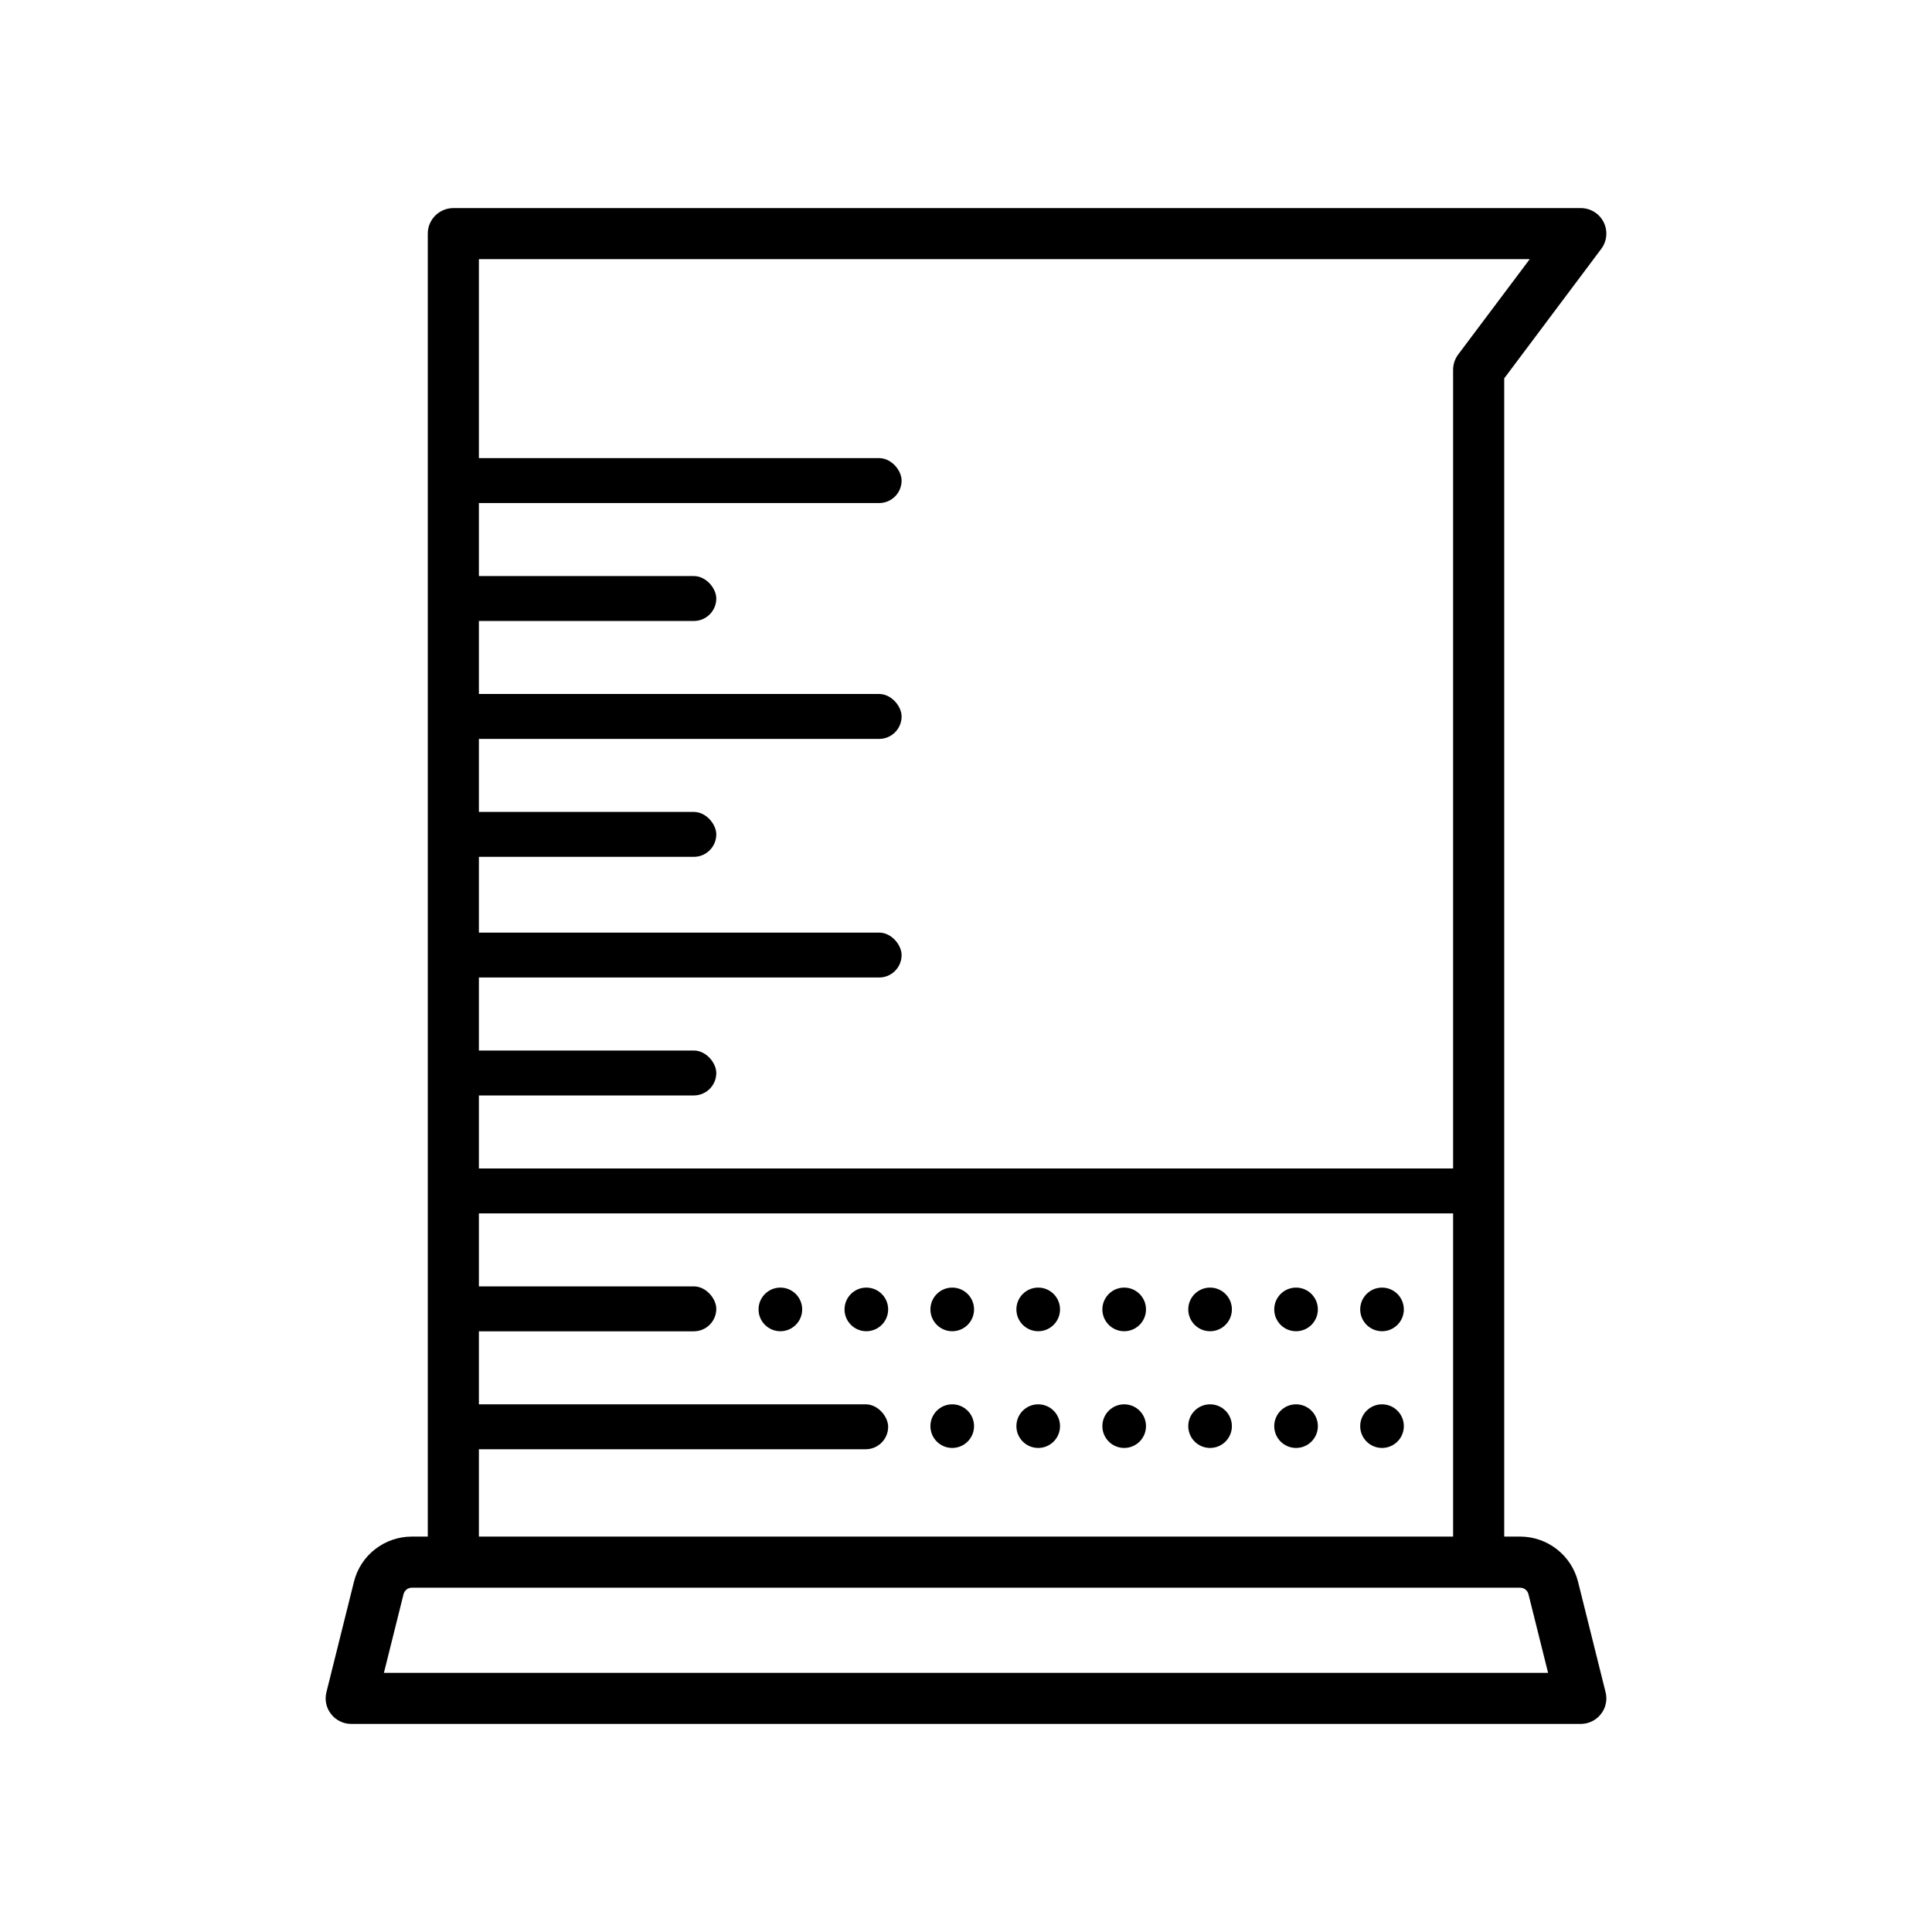 <svg width="24" height="24" viewBox="0 0 24 24" fill="none" xmlns="http://www.w3.org/2000/svg">
<path d="M19.945 21.021L19.603 19.649C19.52 19.319 19.223 19.088 18.883 19.088H18.686V4.7L19.891 3.092C19.963 2.996 19.975 2.868 19.921 2.76C19.868 2.653 19.758 2.585 19.637 2.585H5.632C5.457 2.585 5.314 2.727 5.314 2.902V19.088H5.116C4.776 19.088 4.479 19.319 4.397 19.649L4.055 21.021C4.031 21.116 4.052 21.216 4.113 21.293C4.173 21.37 4.265 21.415 4.363 21.415H19.637C19.735 21.415 19.827 21.37 19.887 21.293C19.948 21.216 19.969 21.116 19.945 21.021ZM5.949 3.219H19.003L18.114 4.404C18.073 4.459 18.051 4.526 18.051 4.594V19.088H5.949C5.949 8.25 5.949 10.21 5.949 3.219ZM4.769 20.781L5.013 19.803C5.025 19.756 5.067 19.723 5.116 19.723H18.884C18.933 19.723 18.975 19.756 18.987 19.803L19.231 20.781H4.769Z" fill="black"/>
<rect x="5.55" y="8.621" width="5.65" height="0.558" rx="0.279" fill="black"/>
<rect x="5.55" y="5.691" width="5.65" height="0.558" rx="0.279" fill="black"/>
<rect x="5.55" y="10.086" width="3.348" height="0.558" rx="0.279" fill="black"/>
<rect x="5.55" y="7.156" width="3.348" height="0.558" rx="0.279" fill="black"/>
<rect x="5.55" y="11.585" width="5.65" height="0.558" rx="0.279" fill="black"/>
<rect x="5.55" y="13.05" width="3.348" height="0.558" rx="0.279" fill="black"/>
<rect x="5.55" y="14.515" width="12.957" height="0.558" rx="0.279" fill="black"/>
<rect x="5.55" y="15.98" width="3.348" height="0.558" rx="0.279" fill="black"/>
<rect x="5.55" y="17.445" width="5.483" height="0.558" rx="0.279" fill="black"/>
<circle cx="9.694" cy="16.266" r="0.271" fill="black"/>
<circle cx="15.032" cy="16.266" r="0.271" fill="black"/>
<circle cx="15.032" cy="17.716" r="0.271" fill="black"/>
<circle cx="16.1" cy="16.266" r="0.271" fill="black"/>
<circle cx="11.829" cy="16.266" r="0.271" fill="black"/>
<circle cx="17.168" cy="16.266" r="0.271" fill="black"/>
<circle cx="12.897" cy="16.266" r="0.271" fill="black"/>
<circle cx="13.965" cy="16.266" r="0.271" fill="black"/>
<circle cx="10.762" cy="16.266" r="0.271" fill="black"/>
<circle cx="16.1" cy="17.716" r="0.271" fill="black"/>
<circle cx="11.829" cy="17.716" r="0.271" fill="black"/>
<circle cx="17.168" cy="17.716" r="0.271" fill="black"/>
<circle cx="12.897" cy="17.716" r="0.271" fill="black"/>
<circle cx="13.965" cy="17.716" r="0.271" fill="black"/>
</svg>
